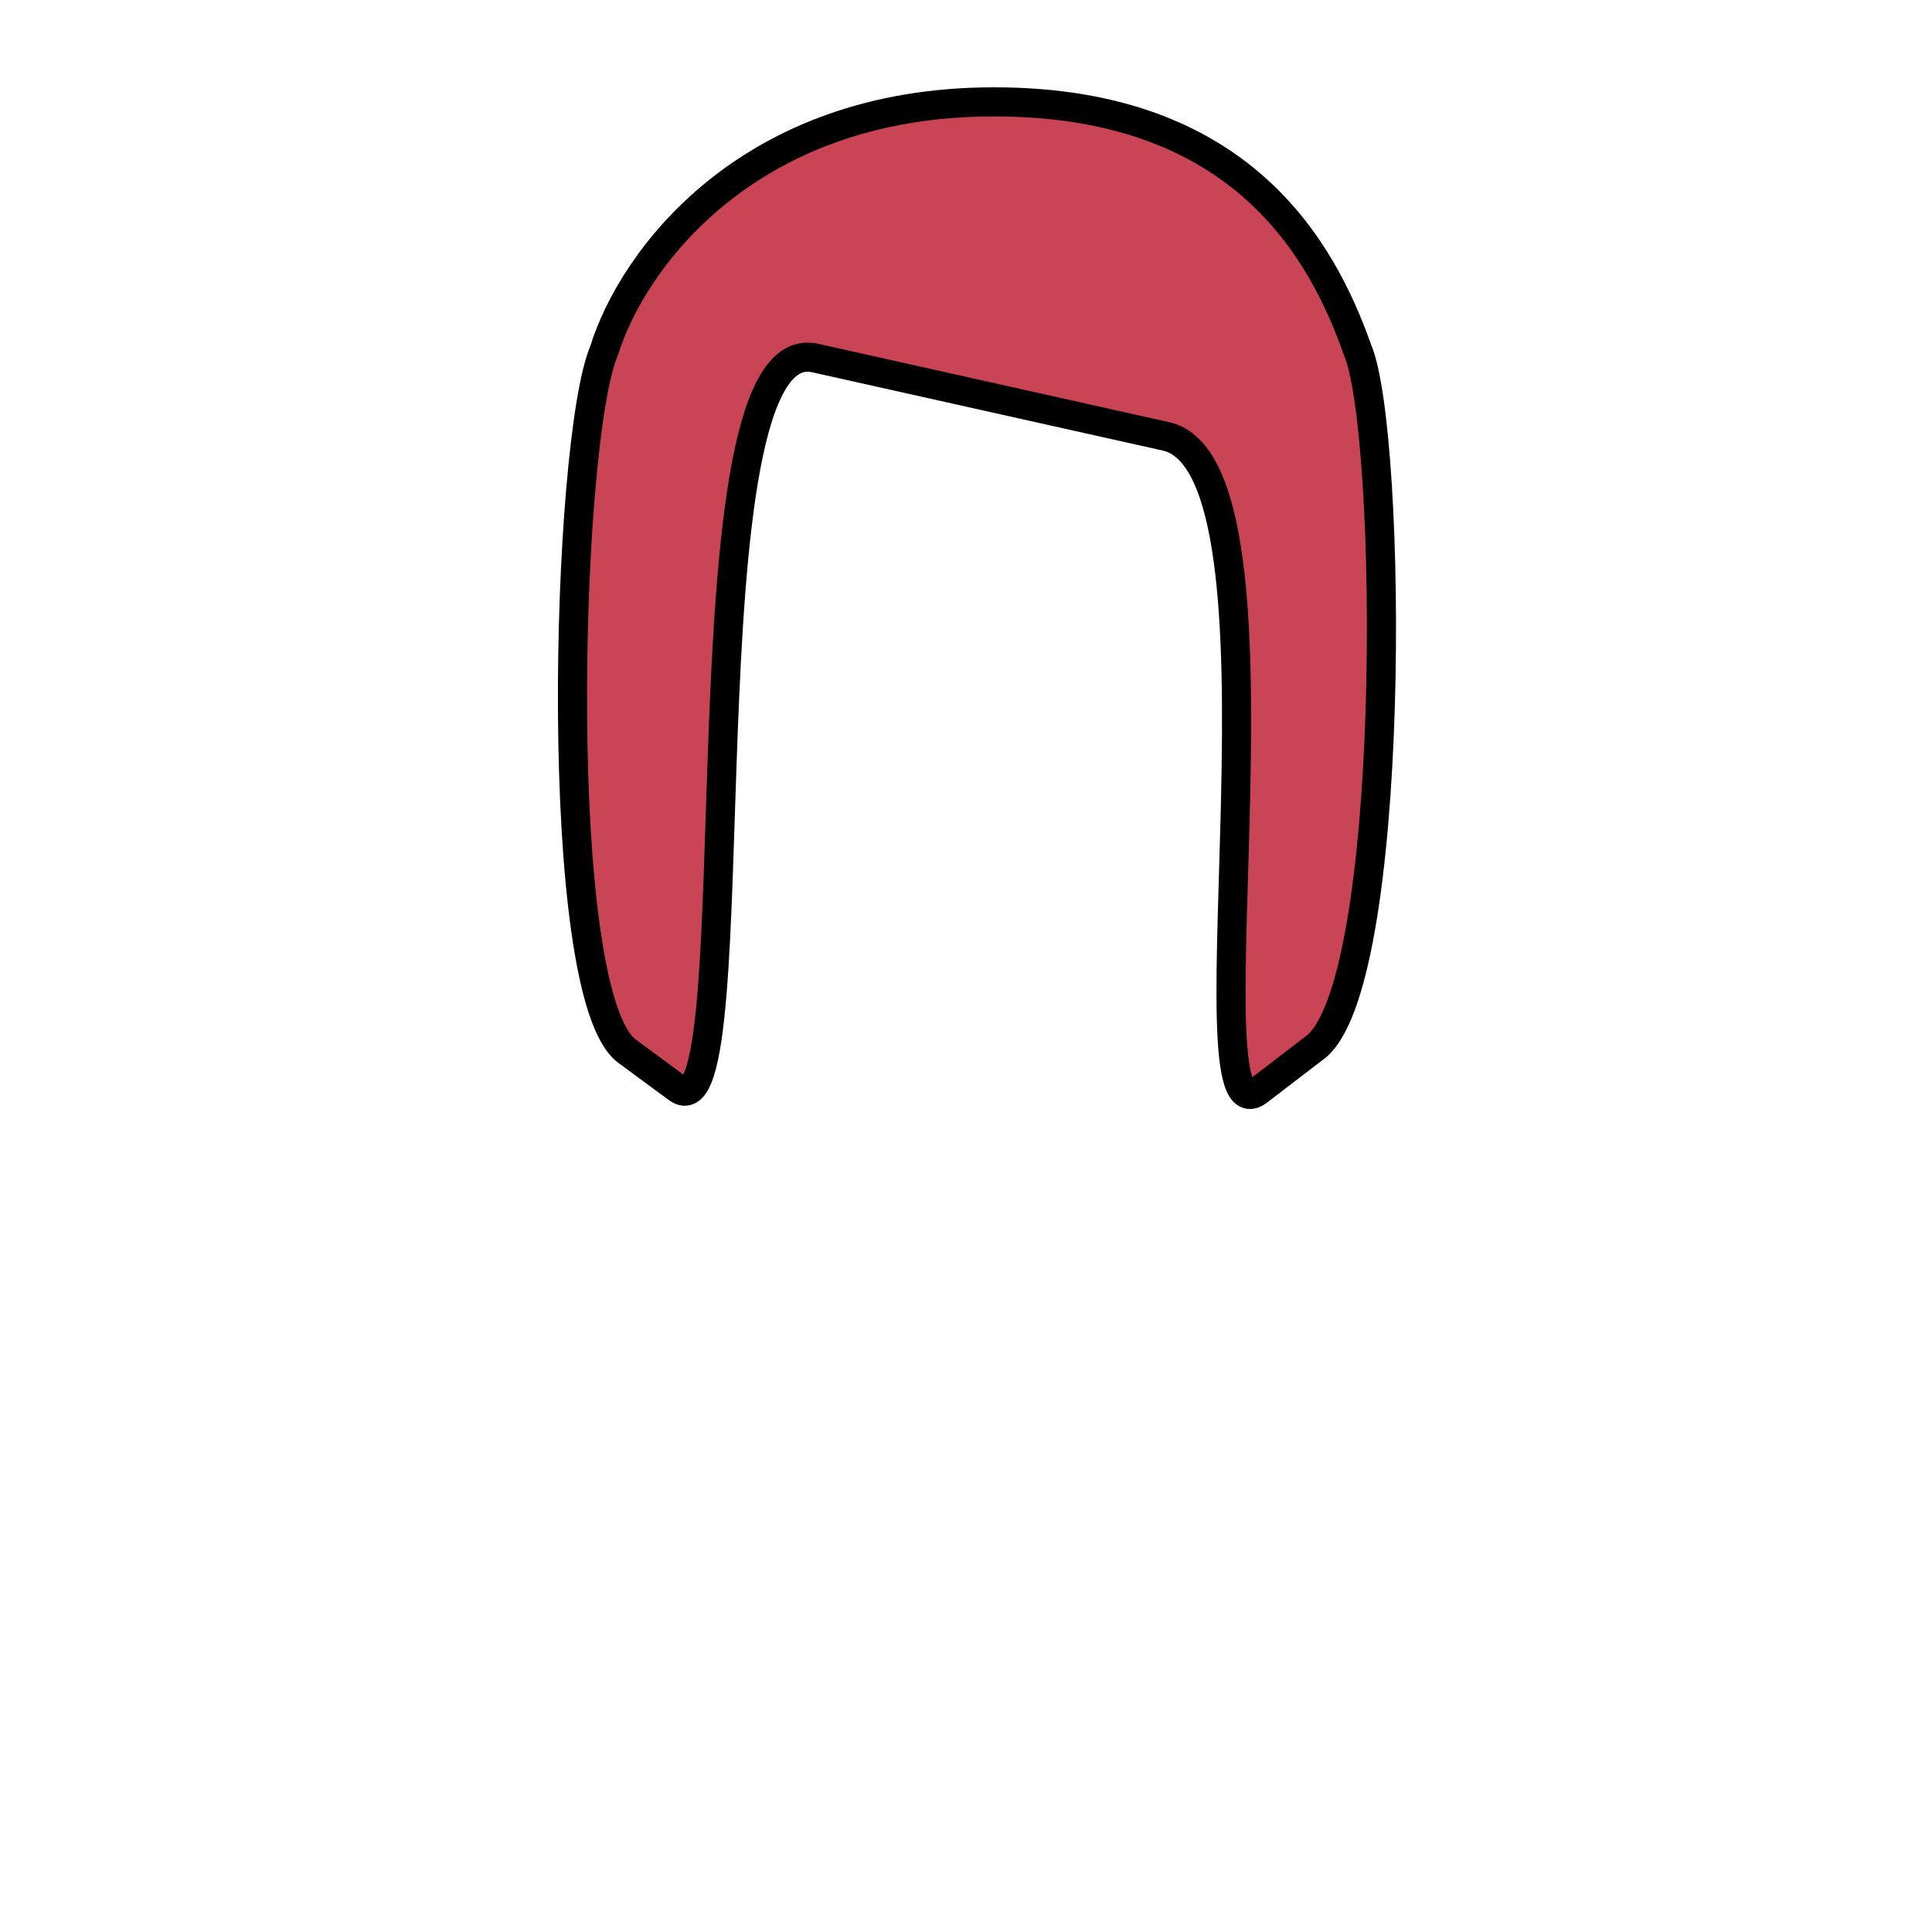 <?xml version="1.0" encoding="UTF-8" standalone="no"?>
<!-- Created with Inkscape (http://www.inkscape.org/) -->

<svg
   width="120"
   height="120"
   viewBox="0 0 120 120"
   version="1.1"
   id="svg1"
   inkscape:version="1.3 (0e150ed6c4, 2023-07-21)"
   sodipodi:docname="human-designs.svg"
   inkscape:export-filename="hair_bob_pink.svg"
   inkscape:export-xdpi="96"
   inkscape:export-ydpi="96"
   xmlns:inkscape="http://www.inkscape.org/namespaces/inkscape"
   xmlns:sodipodi="http://sodipodi.sourceforge.net/DTD/sodipodi-0.dtd"
   xmlns="http://www.w3.org/2000/svg"
   xmlns:svg="http://www.w3.org/2000/svg">
  <sodipodi:namedview
     id="namedview1"
     pagecolor="#ffffff"
     bordercolor="#000000"
     borderopacity="0.25"
     inkscape:showpageshadow="2"
     inkscape:pageopacity="0.0"
     inkscape:pagecheckerboard="0"
     inkscape:deskcolor="#d1d1d1"
     inkscape:document-units="px"
     inkscape:zoom="6.7749999"
     inkscape:cx="38.597787"
     inkscape:cy="54.538746"
     inkscape:window-width="1920"
     inkscape:window-height="1009"
     inkscape:window-x="-8"
     inkscape:window-y="-8"
     inkscape:window-maximized="1"
     inkscape:current-layer="layer3"
     showguides="false"
     inkscape:export-bgcolor="#ffffff00" />
  <defs
     id="defs1">
    <linearGradient
       id="swatch2"
       inkscape:swatch="solid">
      <stop
         style="stop-color:#000000;stop-opacity:1;"
         offset="0"
         id="stop2" />
    </linearGradient>
  </defs>
  <g
     inkscape:groupmode="layer"
     id="layer3"
     inkscape:label="head"
     style="display:inline">
    <path
       id="path4"
       style="display:inline;fill:#c94556;fill-opacity:1;stroke:#000000;stroke-width:1.808;stroke-dasharray:none;stroke-opacity:1"
       inkscape:label="hair long"
       d="M 61.764,6.328 C 46.363,6.31 39.235,16.218 37.517,21.796 c -2.378,5.548 -3.315,39.981 1.428,43.494 l 3.136,2.312 c 4.783,3.527 -0.07,-47.288 8.544,-45.365 l 21.79,4.865 c 8.614,1.923 1.024,44.274 5.741,40.659 l 3.423,-2.624 C 86.814,61.573 86.5,26.746 84.312,21.714 82.132,15.557 77.13,6.327 61.764,6.328 Z"
       sodipodi:nodetypes="cccssssccc" />
  </g>
</svg>
